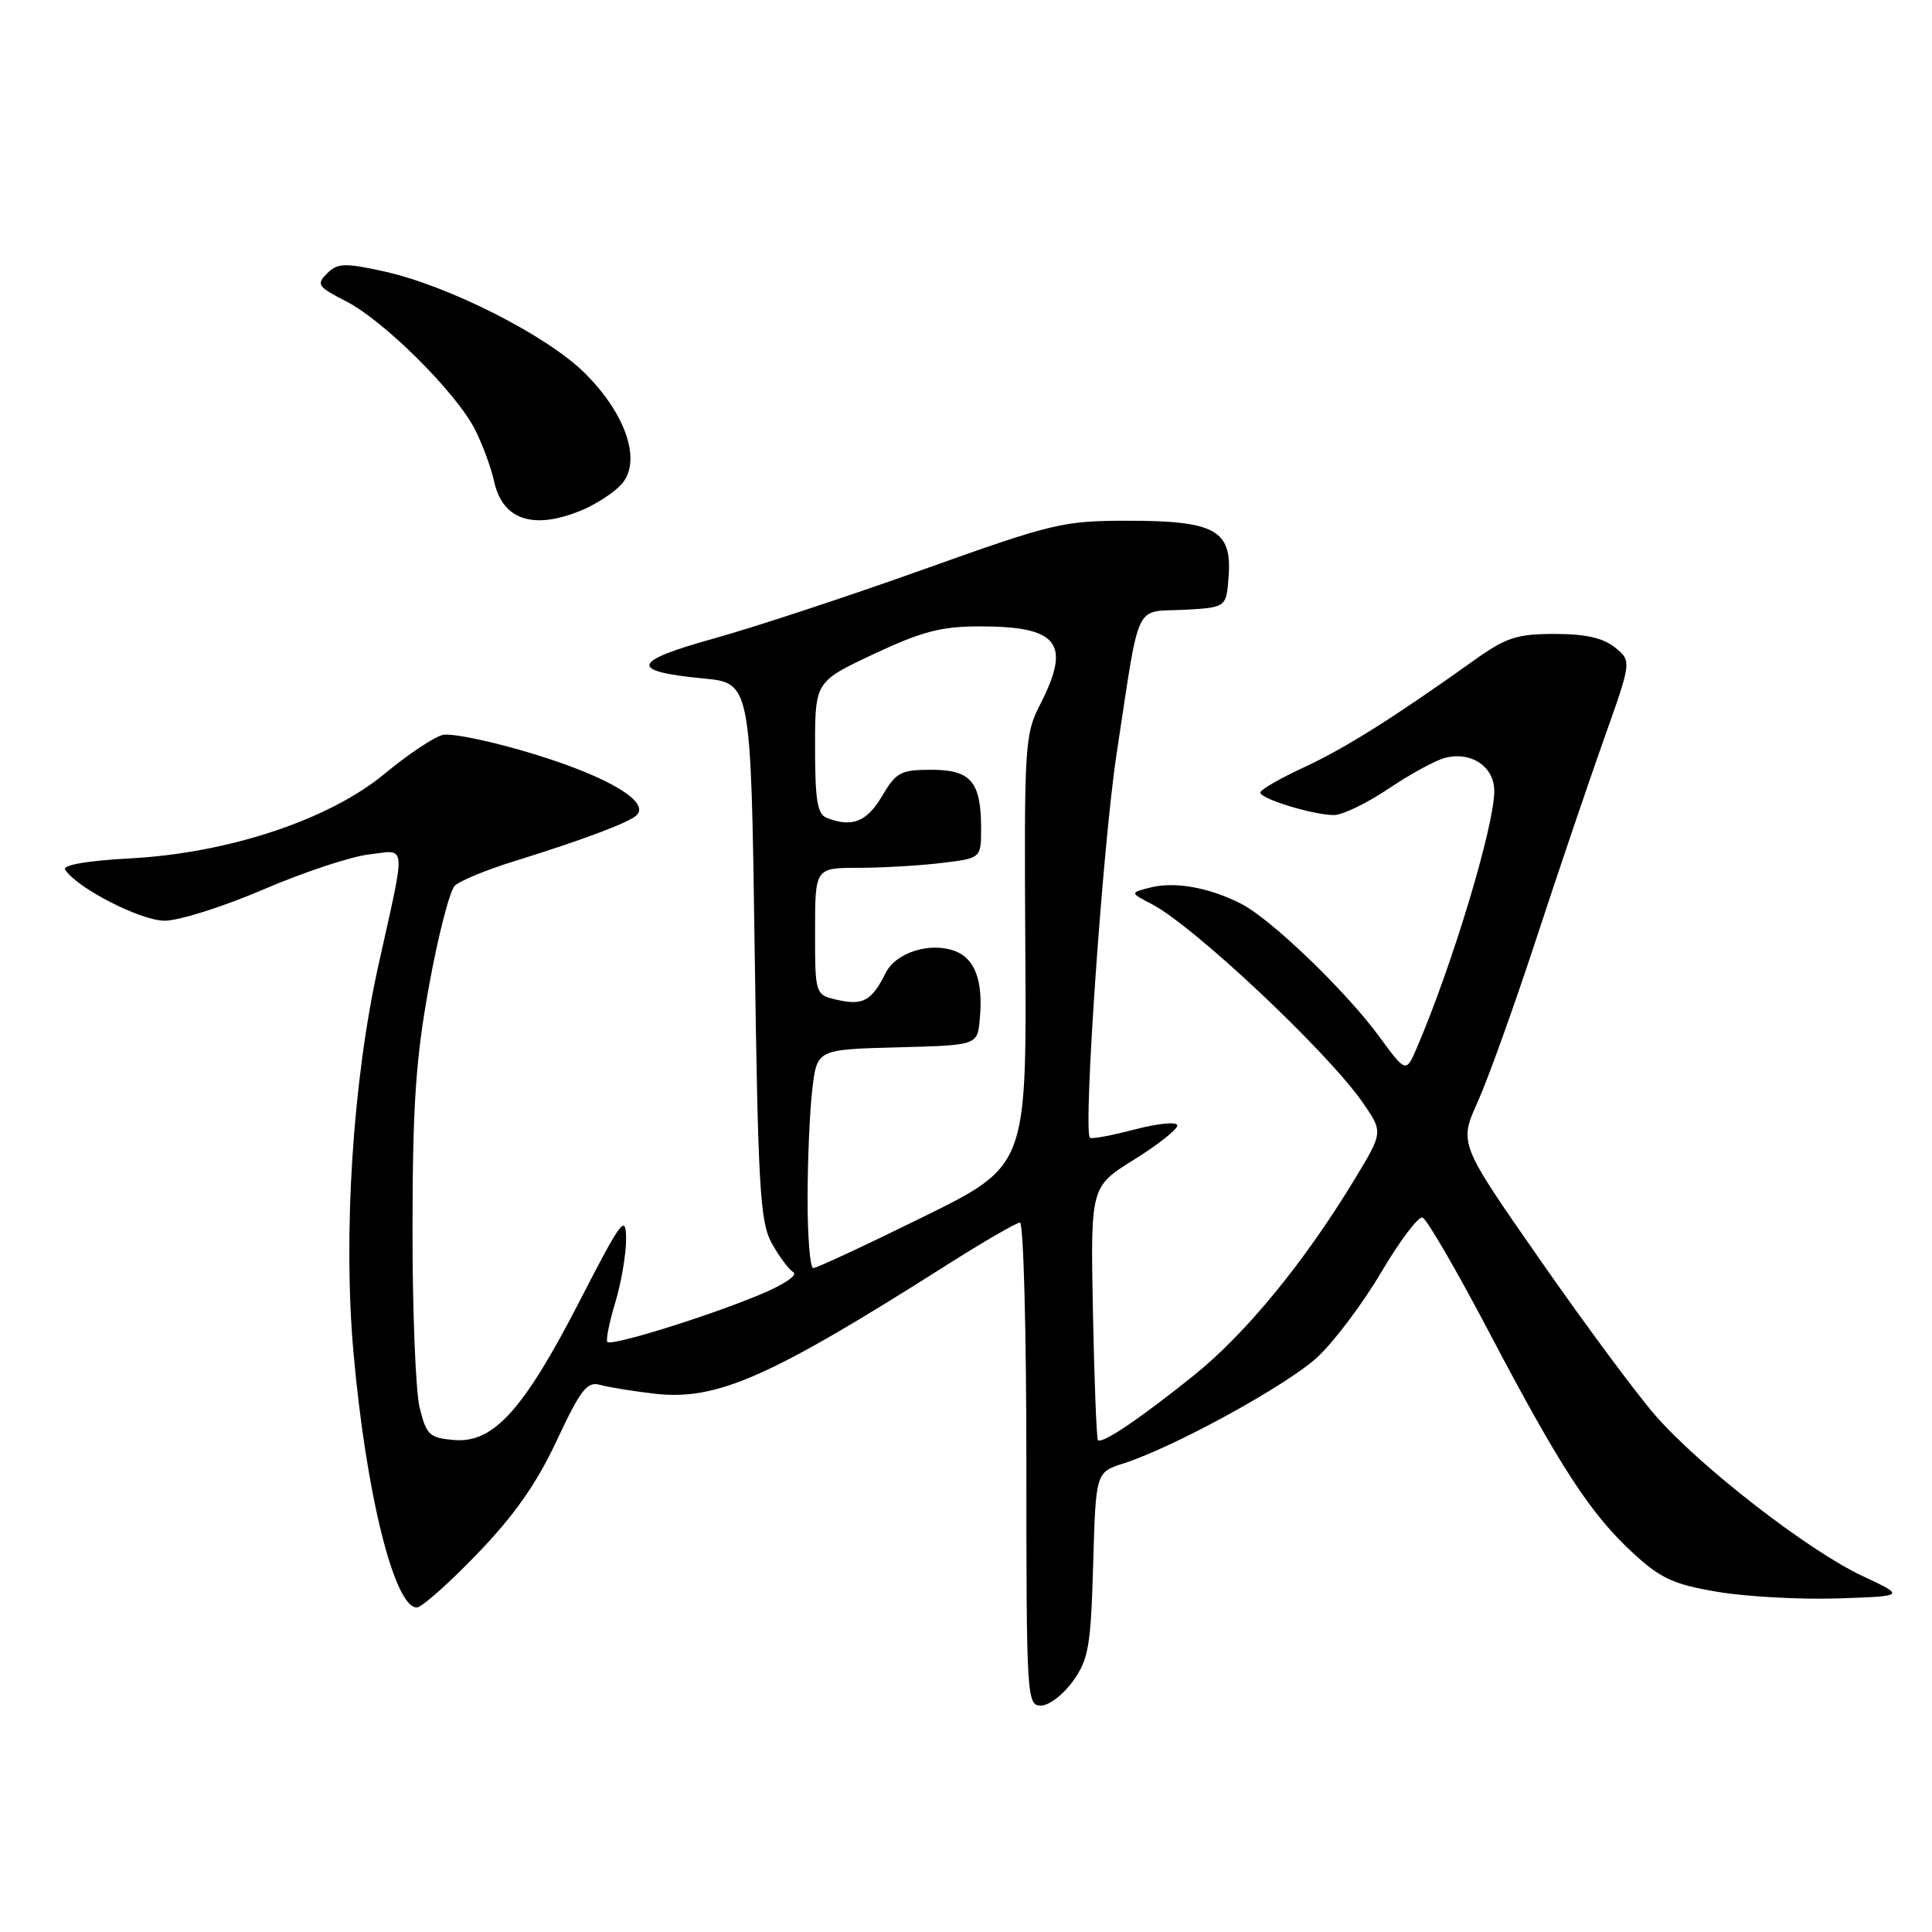 <?xml version="1.0" encoding="UTF-8" standalone="no"?>
<!DOCTYPE svg PUBLIC "-//W3C//DTD SVG 1.1//EN" "http://www.w3.org/Graphics/SVG/1.1/DTD/svg11.dtd" >
<svg xmlns="http://www.w3.org/2000/svg" xmlns:xlink="http://www.w3.org/1999/xlink" version="1.1" viewBox="0 0 256 256">
 <g >
 <path fill="currentColor"
d=" M 142.18 222.75 C 144.24 219.86 144.54 218.14 144.85 207.29 C 145.20 195.09 145.20 195.09 148.85 193.92 C 155.51 191.79 170.44 183.61 174.53 179.86 C 176.74 177.82 180.56 172.75 183.02 168.58 C 185.48 164.41 187.94 161.15 188.49 161.33 C 189.04 161.51 193.00 168.32 197.28 176.46 C 206.74 194.44 210.74 200.59 216.39 205.79 C 220.05 209.16 221.76 209.95 227.60 210.93 C 231.40 211.57 238.55 211.96 243.50 211.80 C 252.50 211.50 252.50 211.50 246.75 208.81 C 239.60 205.45 225.41 194.46 219.42 187.64 C 216.94 184.81 210.05 175.53 204.12 167.01 C 193.32 151.52 193.32 151.52 195.80 146.01 C 197.17 142.98 200.64 133.30 203.53 124.50 C 206.41 115.70 210.45 103.80 212.49 98.05 C 216.21 87.59 216.21 87.59 214.00 85.80 C 212.43 84.53 210.07 84.00 206.00 84.00 C 201.00 84.00 199.56 84.47 195.36 87.47 C 184.64 95.12 178.23 99.15 172.75 101.69 C 169.59 103.15 167.00 104.65 167.00 105.02 C 167.00 105.85 174.03 108.00 176.77 108.00 C 177.88 108.00 181.15 106.42 184.01 104.49 C 186.88 102.56 190.26 100.72 191.52 100.41 C 194.97 99.54 198.00 101.60 198.00 104.81 C 198.00 109.46 192.47 127.81 187.74 138.84 C 186.30 142.18 186.30 142.18 182.74 137.33 C 178.30 131.28 168.42 121.78 164.47 119.76 C 160.26 117.61 155.71 116.78 152.48 117.59 C 149.71 118.29 149.71 118.29 152.60 119.79 C 158.15 122.66 175.88 139.34 180.56 146.08 C 183.28 150.01 183.28 150.01 179.50 156.25 C 172.86 167.22 165.09 176.70 158.20 182.24 C 151.00 188.02 146.03 191.37 145.48 190.82 C 145.30 190.63 145.00 183.00 144.82 173.86 C 144.50 157.25 144.50 157.25 150.25 153.67 C 153.41 151.70 156.00 149.66 156.00 149.14 C 156.00 148.60 153.56 148.83 150.39 149.65 C 147.31 150.46 144.62 150.96 144.42 150.76 C 143.50 149.83 146.12 112.02 147.94 100.00 C 151.09 79.25 150.22 81.14 156.82 80.80 C 162.50 80.50 162.50 80.50 162.80 76.34 C 163.25 70.25 160.98 69.00 149.48 69.00 C 140.85 69.00 139.52 69.32 122.37 75.45 C 112.44 79.00 99.95 83.11 94.61 84.60 C 83.62 87.65 83.28 88.95 93.20 89.90 C 99.50 90.50 99.50 90.50 100.00 126.00 C 100.44 157.26 100.71 161.88 102.24 164.69 C 103.20 166.44 104.50 168.19 105.12 168.58 C 105.77 168.98 103.74 170.31 100.38 171.68 C 93.11 174.65 81.04 178.37 80.48 177.82 C 80.26 177.59 80.73 175.22 81.54 172.54 C 82.34 169.87 82.98 166.07 82.96 164.09 C 82.93 160.85 82.34 161.64 76.83 172.35 C 69.40 186.80 65.40 191.24 60.20 190.81 C 56.89 190.53 56.50 190.16 55.60 186.50 C 55.07 184.30 54.64 173.50 54.66 162.50 C 54.68 146.36 55.10 140.19 56.87 130.51 C 58.07 123.92 59.60 118.00 60.27 117.35 C 60.95 116.71 64.42 115.27 68.00 114.16 C 77.22 111.30 83.36 108.99 84.35 108.03 C 86.16 106.27 80.70 102.99 70.95 99.98 C 65.35 98.26 59.81 97.09 58.63 97.39 C 57.46 97.69 54.02 99.99 51.00 102.50 C 43.63 108.61 30.36 113.03 17.26 113.74 C 11.61 114.04 8.26 114.62 8.63 115.22 C 10.12 117.63 18.63 122.00 21.82 122.00 C 23.71 122.00 29.59 120.14 34.88 117.87 C 40.17 115.59 46.47 113.50 48.88 113.22 C 53.96 112.63 53.84 111.24 50.12 128.00 C 46.75 143.22 45.44 163.55 46.84 179.23 C 48.50 197.92 52.25 213.00 55.23 213.00 C 55.87 213.00 59.47 209.81 63.23 205.90 C 68.16 200.78 71.10 196.60 73.78 190.86 C 76.94 184.12 77.80 183.01 79.50 183.50 C 80.60 183.81 83.85 184.34 86.71 184.67 C 94.96 185.62 101.90 182.57 125.40 167.65 C 130.30 164.54 134.69 162.00 135.15 162.00 C 135.62 162.00 136.00 176.40 136.00 194.00 C 136.00 224.96 136.06 226.00 137.93 226.00 C 138.99 226.00 140.91 224.54 142.18 222.75 Z  M 77.15 67.58 C 79.01 66.80 81.35 65.27 82.34 64.18 C 85.05 61.18 83.03 54.98 77.54 49.49 C 72.52 44.46 59.29 37.77 50.70 35.92 C 45.65 34.82 44.71 34.86 43.33 36.24 C 41.88 37.69 42.11 38.01 45.87 39.93 C 50.88 42.49 60.48 52.04 62.95 56.94 C 63.94 58.90 65.07 61.96 65.46 63.74 C 66.58 68.93 70.69 70.28 77.15 67.58 Z  M 107.01 158.75 C 107.01 153.66 107.30 147.15 107.64 144.28 C 108.27 139.06 108.27 139.06 118.89 138.78 C 129.50 138.50 129.50 138.50 129.82 135.11 C 130.31 130.05 129.22 127.04 126.57 126.03 C 123.27 124.77 118.72 126.20 117.37 128.90 C 115.52 132.59 114.38 133.24 111.10 132.52 C 108.00 131.84 108.00 131.84 108.00 123.42 C 108.00 115.00 108.00 115.00 113.75 114.99 C 116.91 114.99 121.86 114.70 124.75 114.35 C 130.00 113.72 130.00 113.72 130.00 109.79 C 130.00 103.59 128.66 102.00 123.43 102.00 C 119.35 102.00 118.74 102.32 116.87 105.50 C 114.86 108.90 112.91 109.67 109.58 108.39 C 108.31 107.90 108.00 106.09 108.00 99.05 C 108.00 90.32 108.00 90.32 115.79 86.66 C 122.17 83.66 124.73 83.00 129.86 83.00 C 140.24 83.00 141.97 85.23 137.85 93.29 C 135.77 97.34 135.70 98.61 135.86 126.00 C 136.03 154.50 136.03 154.50 122.26 161.28 C 114.69 165.01 108.16 168.05 107.75 168.03 C 107.34 168.01 107.00 163.84 107.01 158.75 Z "/>
</g>
</svg>